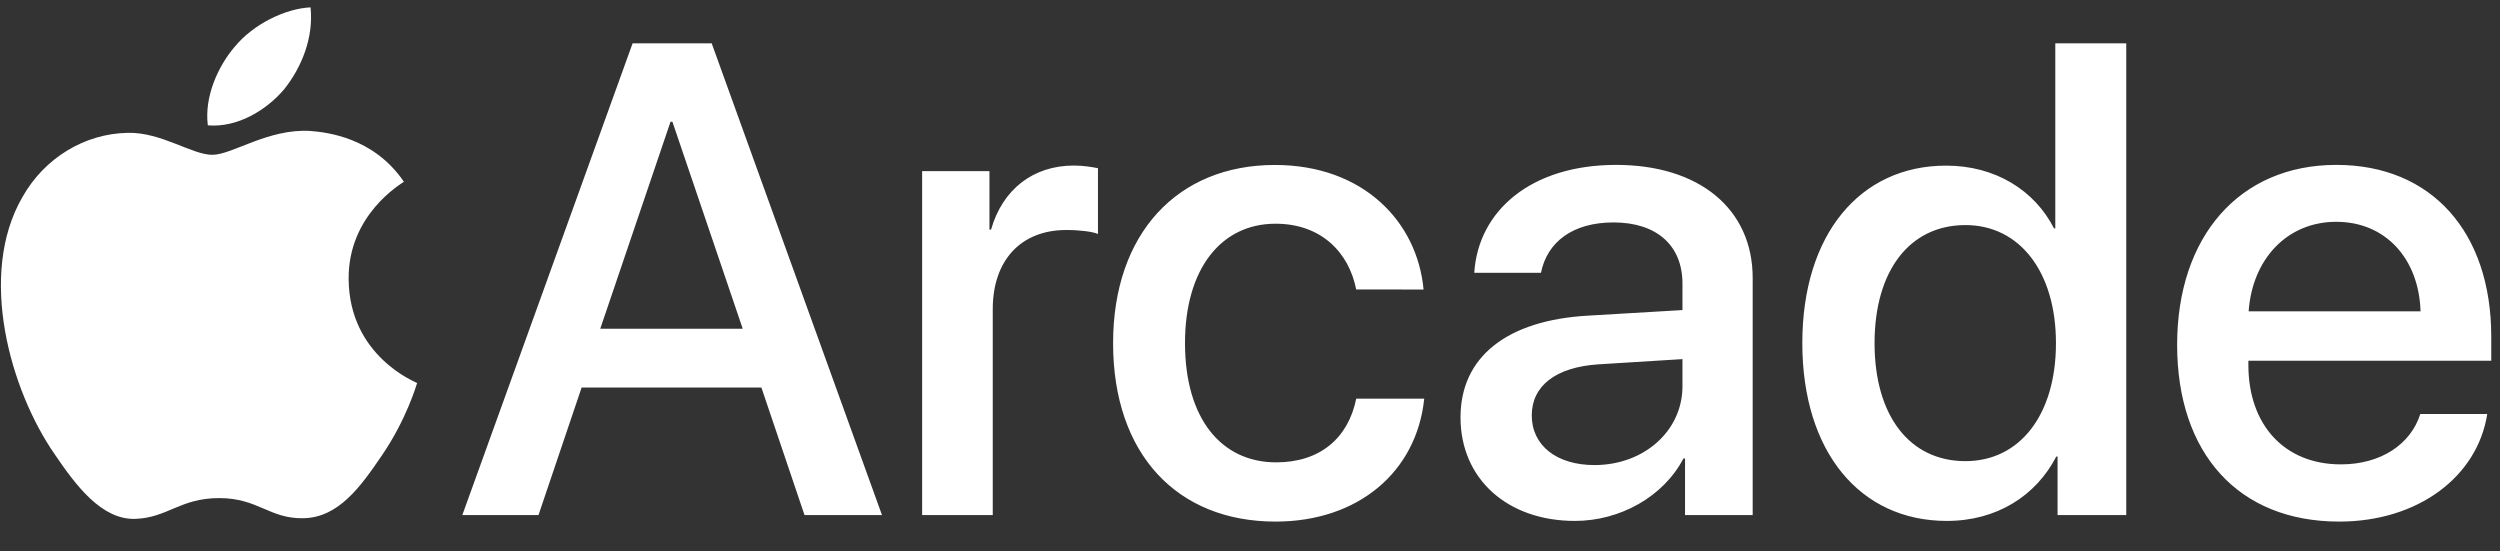 <svg width="68" height="15" viewBox="0 0 68 15" fill="none" xmlns="http://www.w3.org/2000/svg">
<rect x="0" y="0" width="68" height="15" fill="#333333" stroke="none"/>
<path d="M20.71 10.541H15.82L14.647 14.01H12.575L17.207 1.178H19.358L23.99 14.01H21.883L20.71 10.541ZM16.327 8.941H20.202L18.29 3.312H18.238L16.327 8.941ZM25.082 4.654H26.913V6.245H26.957C27.268 5.151 28.104 4.503 29.206 4.503C29.482 4.503 29.723 4.547 29.865 4.575V6.363C29.714 6.301 29.377 6.256 29.003 6.256C27.767 6.256 27.003 7.083 27.003 8.407V14.01H25.082V4.654ZM36.888 7.873C36.694 6.877 35.946 6.085 34.694 6.085C33.208 6.085 32.232 7.322 32.232 9.331C32.232 11.386 33.219 12.576 34.713 12.576C35.895 12.576 36.669 11.927 36.89 10.843H38.739C38.534 12.835 36.943 14.187 34.694 14.187C32.018 14.187 30.276 12.355 30.276 9.333C30.276 6.363 32.018 4.487 34.676 4.487C37.085 4.487 38.551 6.034 38.721 7.875L36.888 7.873ZM39.726 11.351C39.726 9.714 40.98 8.709 43.202 8.585L45.763 8.434V7.713C45.763 6.674 45.06 6.05 43.887 6.05C42.776 6.05 42.082 6.584 41.914 7.42H40.1C40.207 5.731 41.647 4.485 43.958 4.485C46.224 4.485 47.673 5.685 47.673 7.562V14.01H45.833V12.471H45.789C45.246 13.511 44.065 14.169 42.837 14.169C41.006 14.169 39.726 13.031 39.726 11.351ZM45.763 10.506V9.768L43.461 9.911C42.314 9.991 41.664 10.497 41.664 11.298C41.664 12.116 42.34 12.65 43.371 12.65C44.712 12.649 45.763 11.725 45.763 10.506ZM49.023 9.333C49.023 6.38 50.588 4.505 52.935 4.505C54.277 4.505 55.344 5.181 55.869 6.212H55.904V1.178H57.834V14.01H55.966V12.418H55.931C55.379 13.485 54.313 14.169 52.953 14.169C50.588 14.169 49.023 12.283 49.023 9.333ZM50.988 9.333C50.988 11.307 51.94 12.543 53.46 12.543C54.935 12.543 55.922 11.289 55.922 9.333C55.922 7.394 54.935 6.122 53.46 6.122C51.94 6.122 50.988 7.367 50.988 9.333ZM67.653 11.261C67.386 12.968 65.769 14.187 63.627 14.187C60.88 14.187 59.218 12.329 59.218 9.377C59.218 6.442 60.907 4.485 63.548 4.485C66.143 4.485 67.762 6.317 67.762 9.154V9.812H61.156V9.928C61.156 11.554 62.134 12.631 63.672 12.631C64.766 12.631 65.574 12.079 65.832 11.261C65.83 11.261 67.653 11.261 67.653 11.261ZM61.163 8.469H65.839C65.795 7.037 64.887 6.033 63.546 6.033C62.204 6.033 61.261 7.055 61.163 8.469ZM7.727 2.431C8.206 1.83 8.533 1.024 8.447 0.2C7.745 0.235 6.888 0.664 6.391 1.264C5.945 1.779 5.551 2.619 5.653 3.409C6.442 3.477 7.23 3.014 7.727 2.431ZM8.438 3.562C7.293 3.493 6.319 4.211 5.773 4.211C5.225 4.211 4.387 3.595 3.483 3.613C2.305 3.63 1.211 4.296 0.612 5.357C-0.619 7.478 0.287 10.625 1.485 12.352C2.066 13.207 2.767 14.148 3.689 14.113C4.561 14.08 4.902 13.548 5.962 13.548C7.021 13.548 7.328 14.113 8.252 14.096C9.209 14.078 9.808 13.24 10.389 12.385C11.056 11.41 11.328 10.469 11.346 10.418C11.328 10.4 9.5 9.7 9.483 7.596C9.465 5.834 10.919 4.997 10.986 4.944C10.164 3.734 8.882 3.597 8.438 3.562Z" fill="white"/>
</svg>

